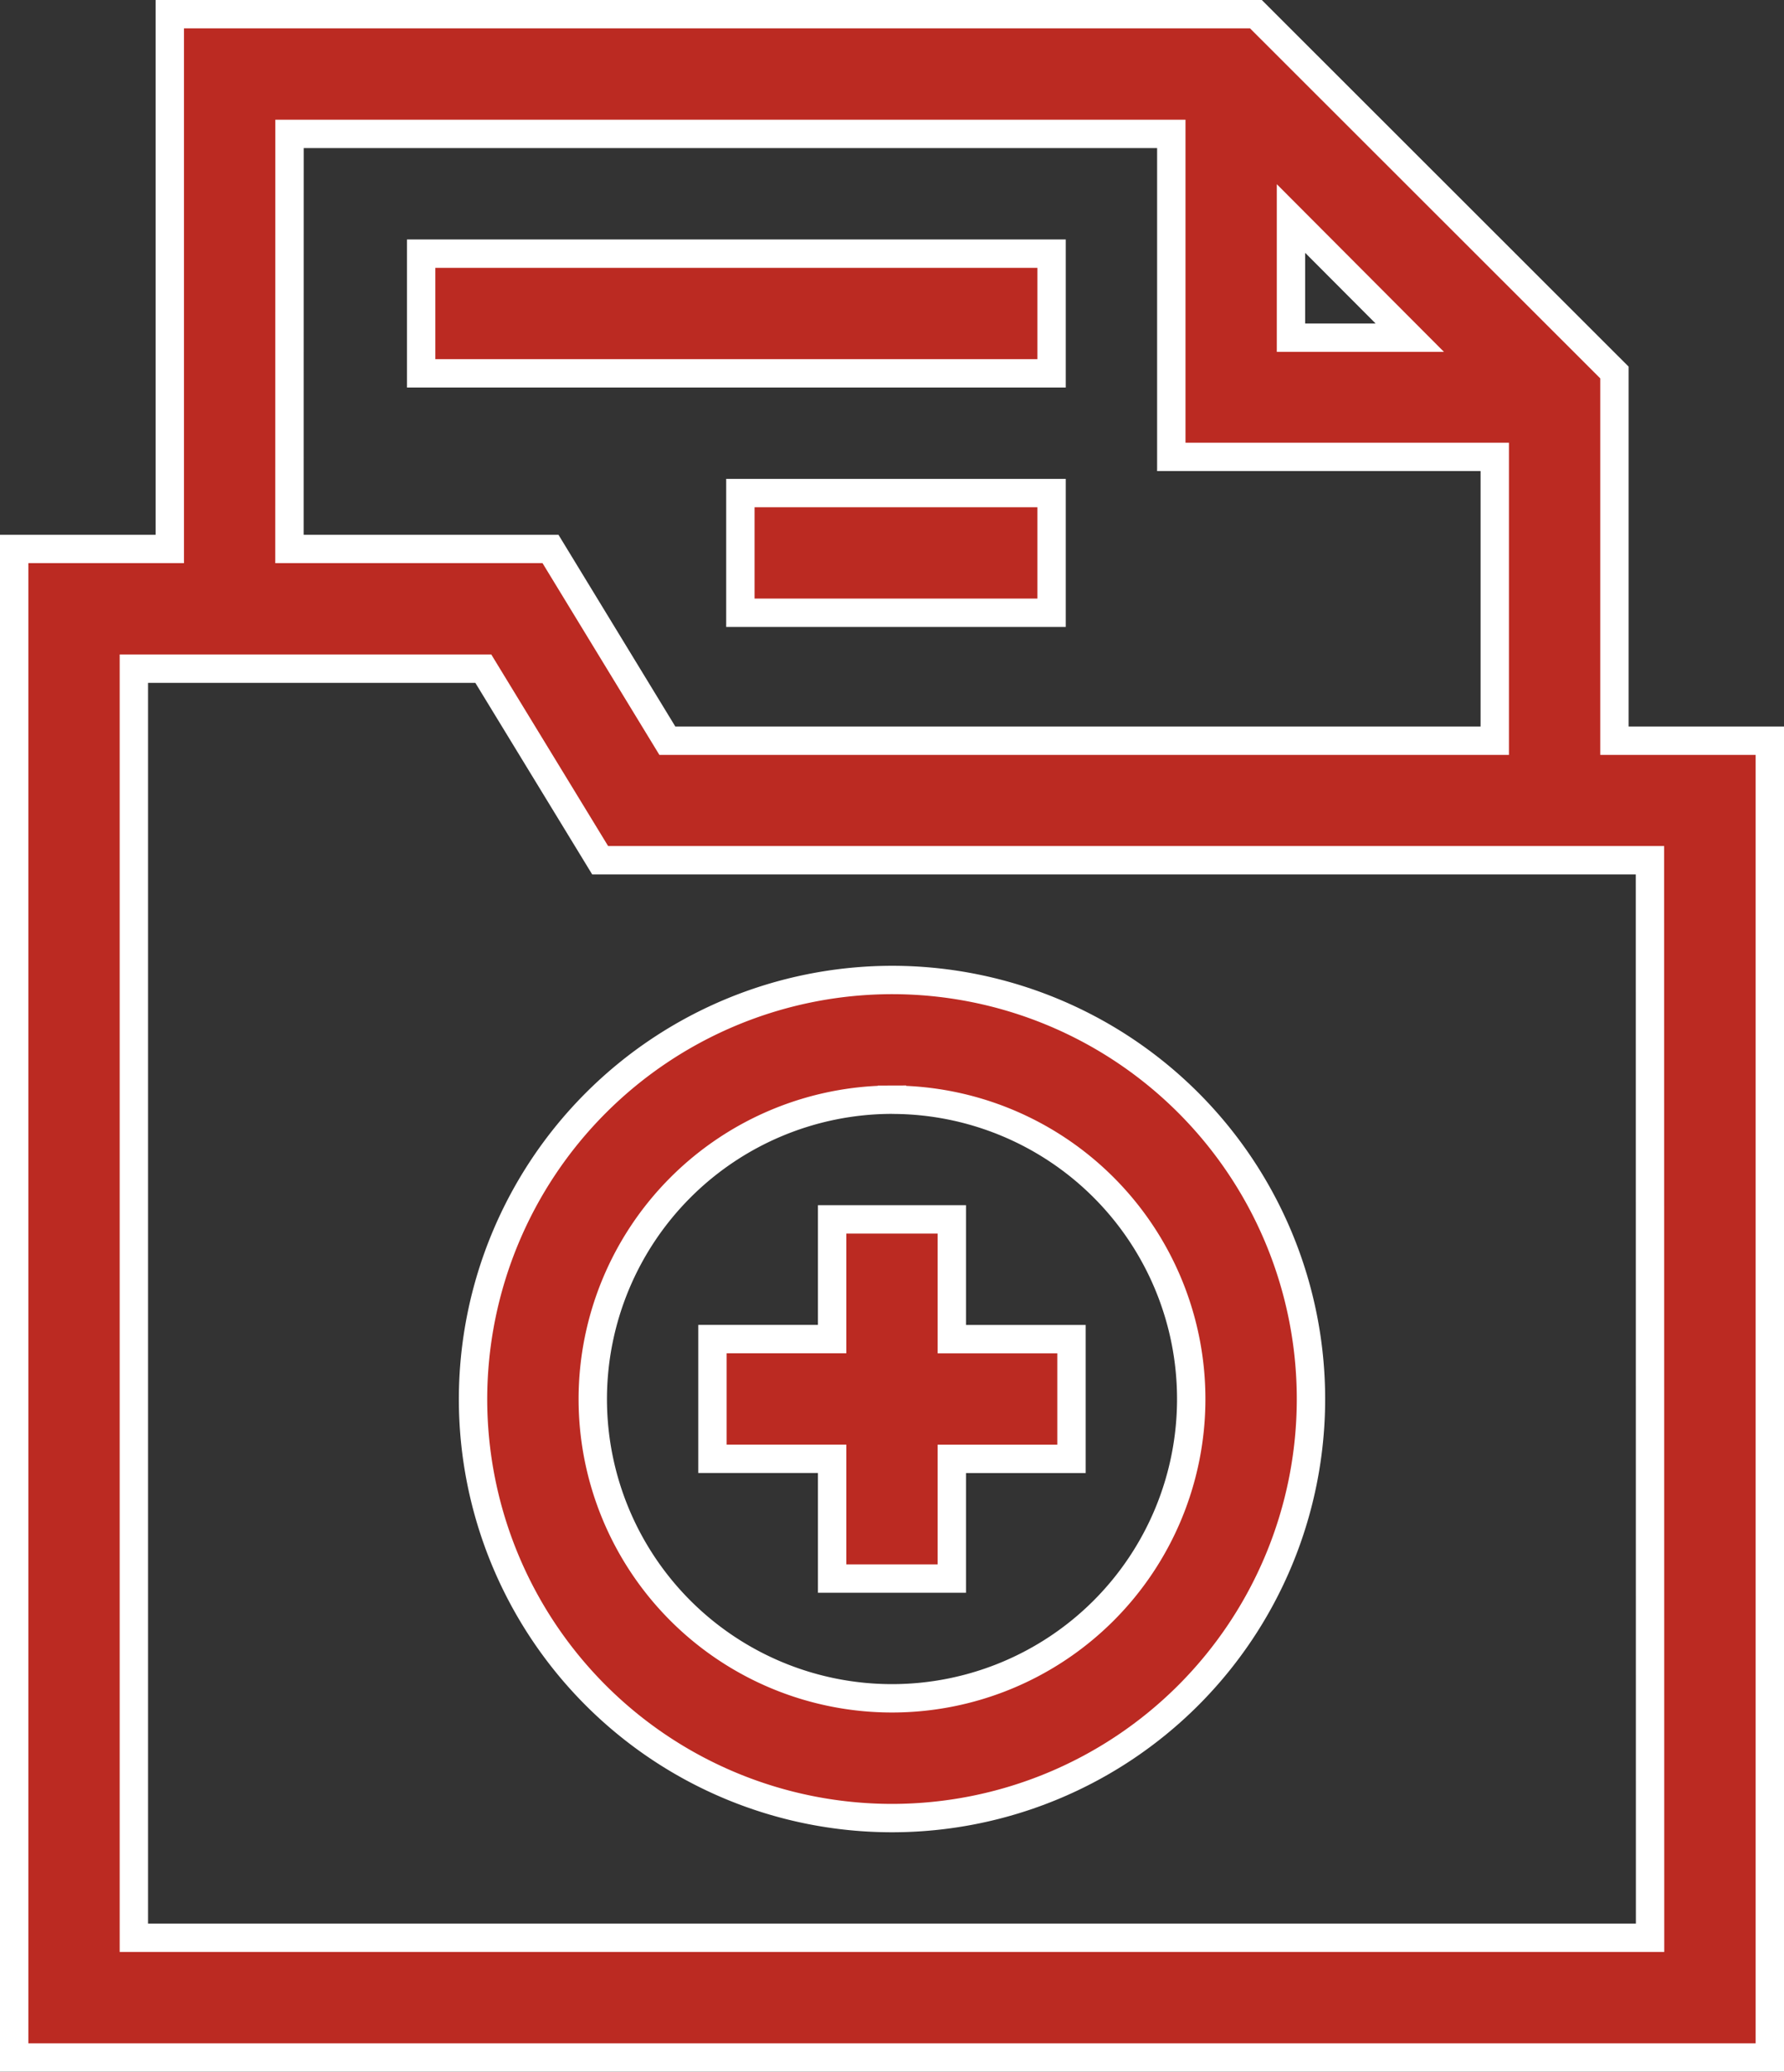 <svg xmlns="http://www.w3.org/2000/svg" width="31.438" height="36.5" viewBox="0 0 31.438 36.5">
  <rect x="0" y="0" width="31.438" height="36.5" fill="#333333" stroke="none"/>
  <g id="document3" transform="translate(-35.75 0.25)">
    <path id="Path_640" data-name="Path 640" d="M64.2,12.8V6.313L57.882,0H38.742V9.422H36V36H66.938V12.8ZM58.5,3.6,60.594,5.7H58.5ZM40.852,2.109H56.391V7.8h5.7V12.8H47.51L45.451,9.422h-4.6ZM64.828,33.891H38.109V11.531h6.158l2.059,3.375h18.5Z" fill="#bb2a22" stroke="#fff" stroke-width="0.5"/>
    <path id="Path_641" data-name="Path 641" d="M151,249.383A7.383,7.383,0,1,0,158.383,242,7.391,7.391,0,0,0,151,249.383Zm7.383-5.273a5.273,5.273,0,1,1-5.273,5.273A5.279,5.279,0,0,1,158.383,244.109Z" transform="translate(-106.914 -224.984)" fill="#bb2a22" stroke="#fff" stroke-width="0.5"/>
    <path id="Path_642" data-name="Path 642" d="M213.109,308.328h2.109v-2.109h2.109v-2.109h-2.109V302h-2.109v2.109H211v2.109h2.109Z" transform="translate(-162.695 -280.766)" fill="#bb2a22" stroke="#fff" stroke-width="0.5"/>
    <path id="Path_643" data-name="Path 643" d="M138,60h11.109v2.109H138Z" transform="translate(-94.828 -55.781)" fill="#bb2a22" stroke="#fff" stroke-width="0.5"/>
    <path id="Path_644" data-name="Path 644" d="M218,120h5.484v2.109H218Z" transform="translate(-169.203 -111.563)" fill="#bb2a22" stroke="#fff" stroke-width="0.5"/>
  </g>
</svg>
